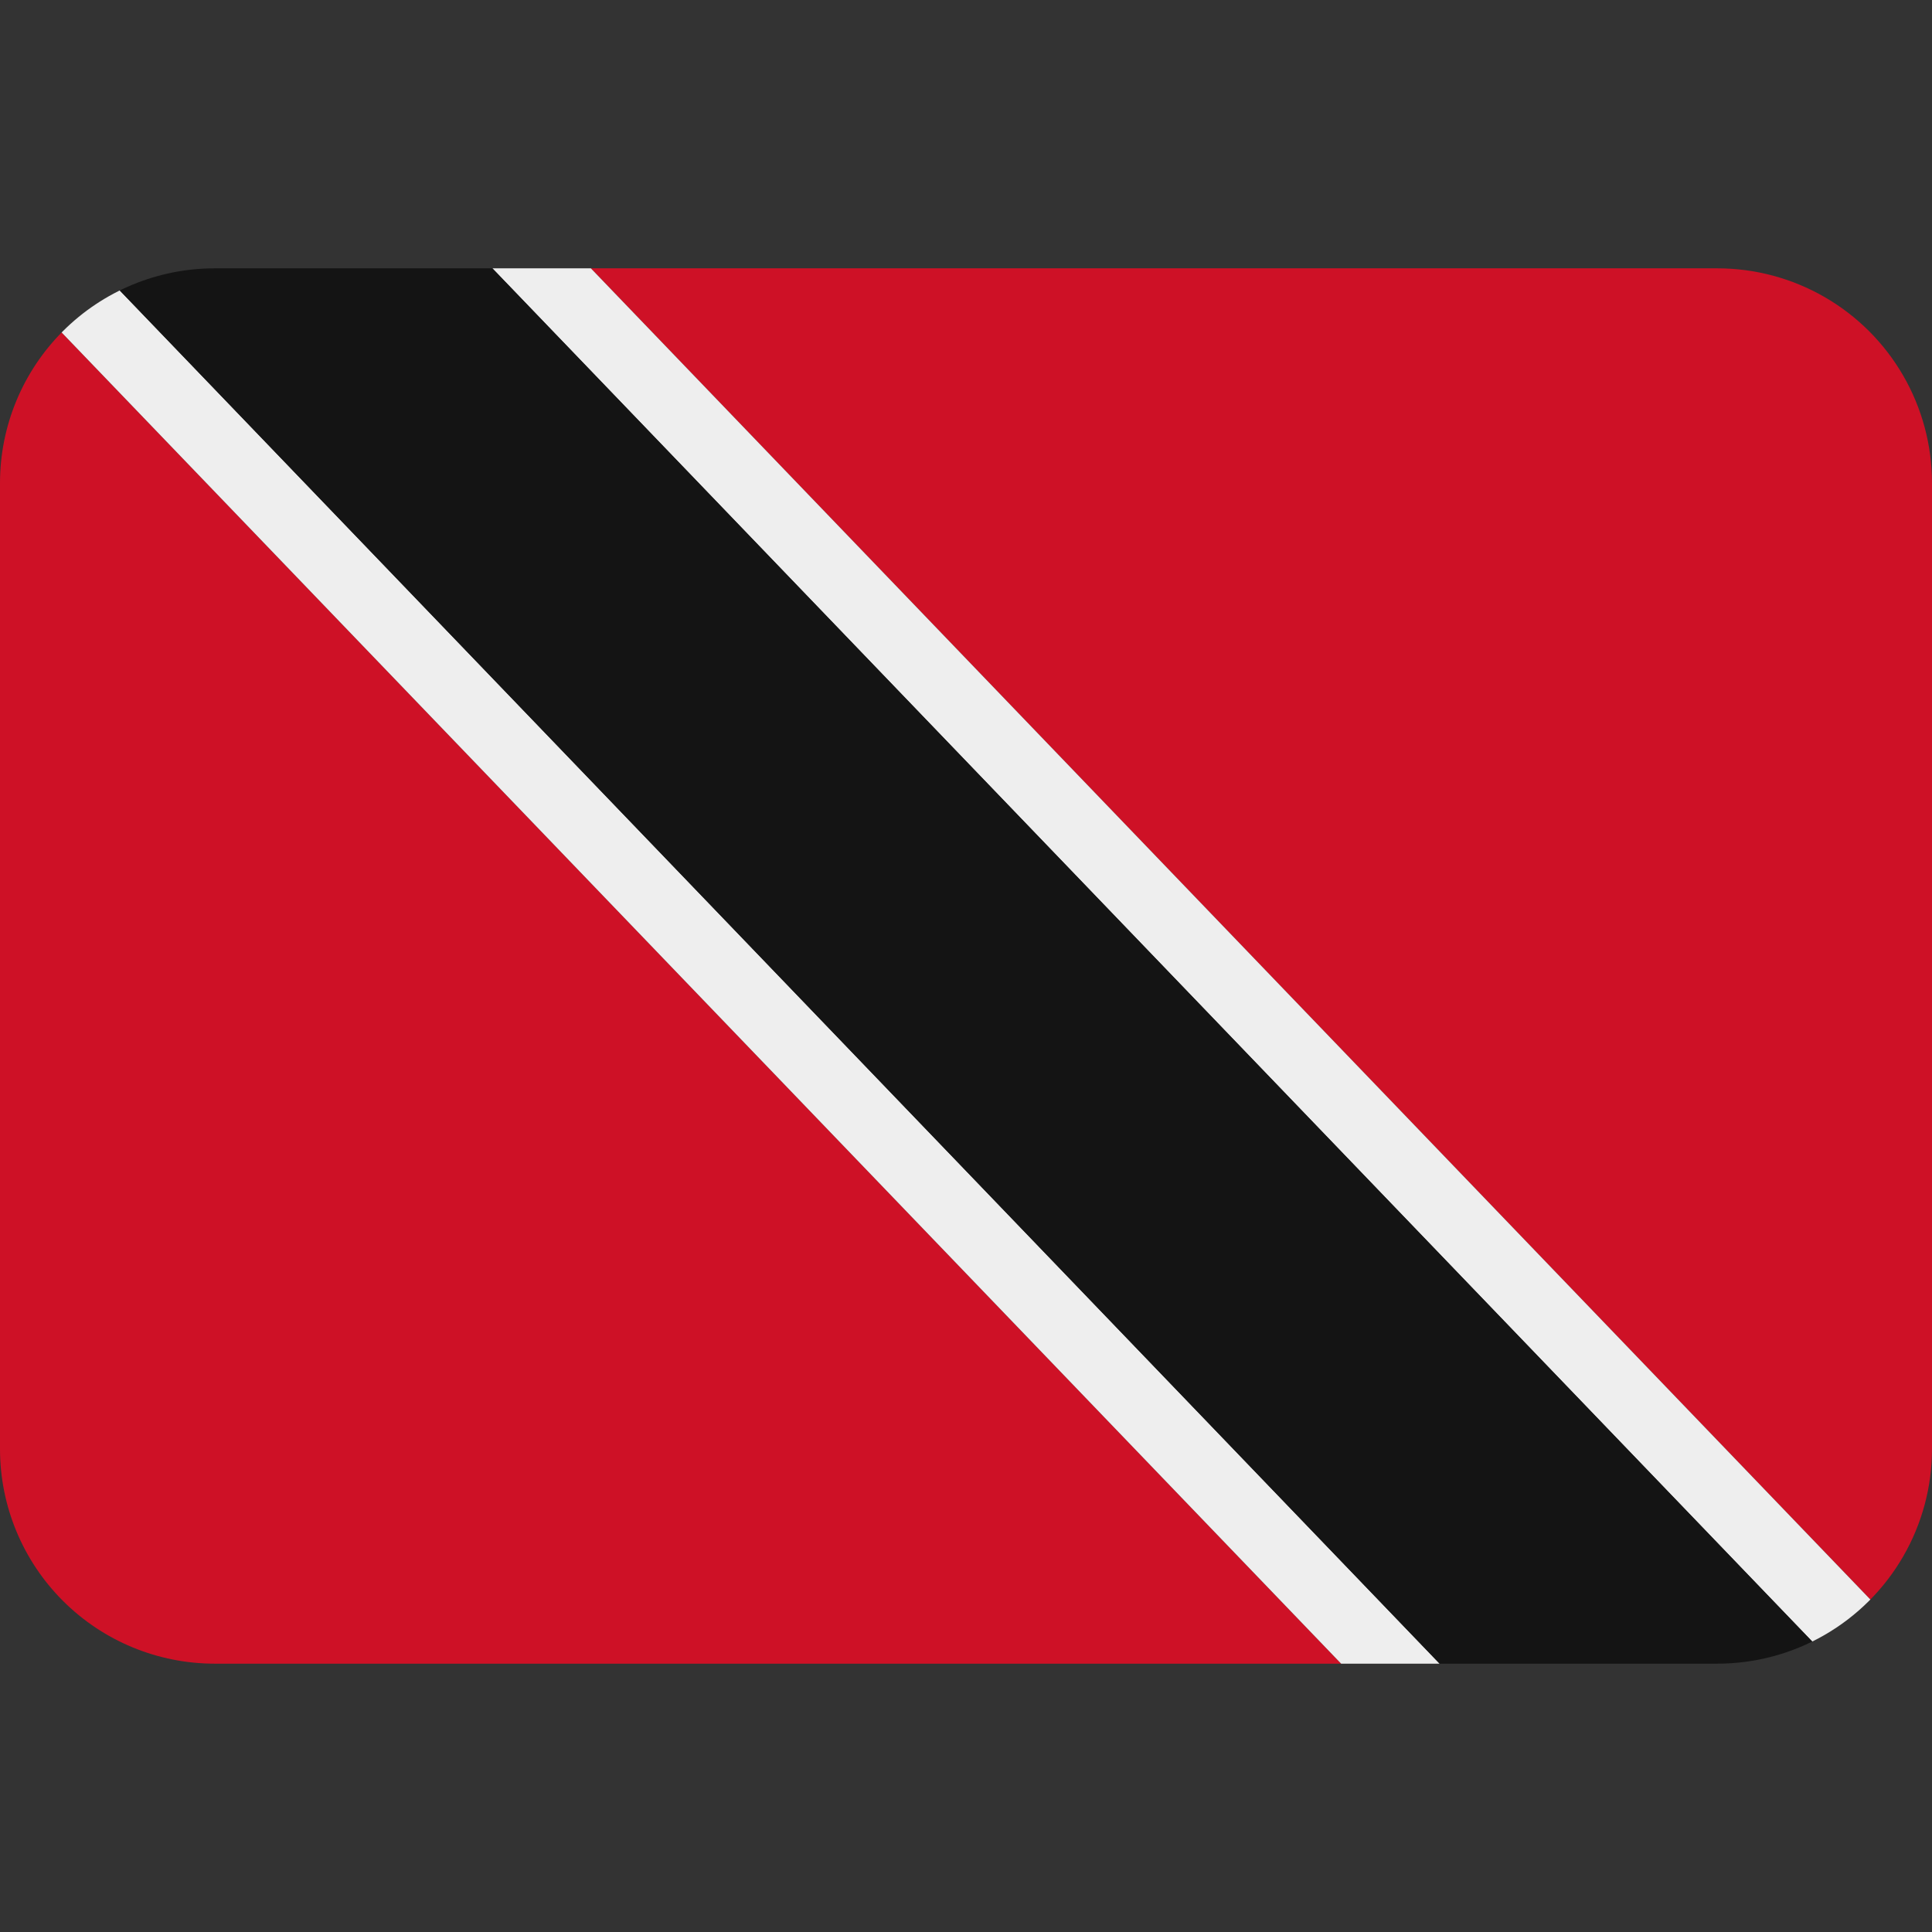 <svg xmlns="http://www.w3.org/2000/svg" viewBox="0 0 45 45"><rect x="0" y="0" width="45" height="45" fill="#333333" stroke="none"/><defs><clipPath id="a"><path d="M4 31a4 4 0 0 1-4-4V9a4 4 0 0 1 4-4h28a4 4 0 0 1 4 4v18a4 4 0 0 1-4 4H4z"/></clipPath></defs><g clip-path="url(#a)" transform="matrix(1.25 0 0 -1.25 0 45)"><path d="M0 5h24.99L0 31V5zm11.01 26L36 5v26H11.01z" fill="#ce1126"/><path d="M0 31L24.99 5h1.835L1.835 31H0zm9.175 0l24.99-26H36L11.01 31H9.175z" fill="#eee"/><path d="M1.835 31l24.99-26h7.34L9.175 31h-7.34z" fill="#141414"/></g></svg>